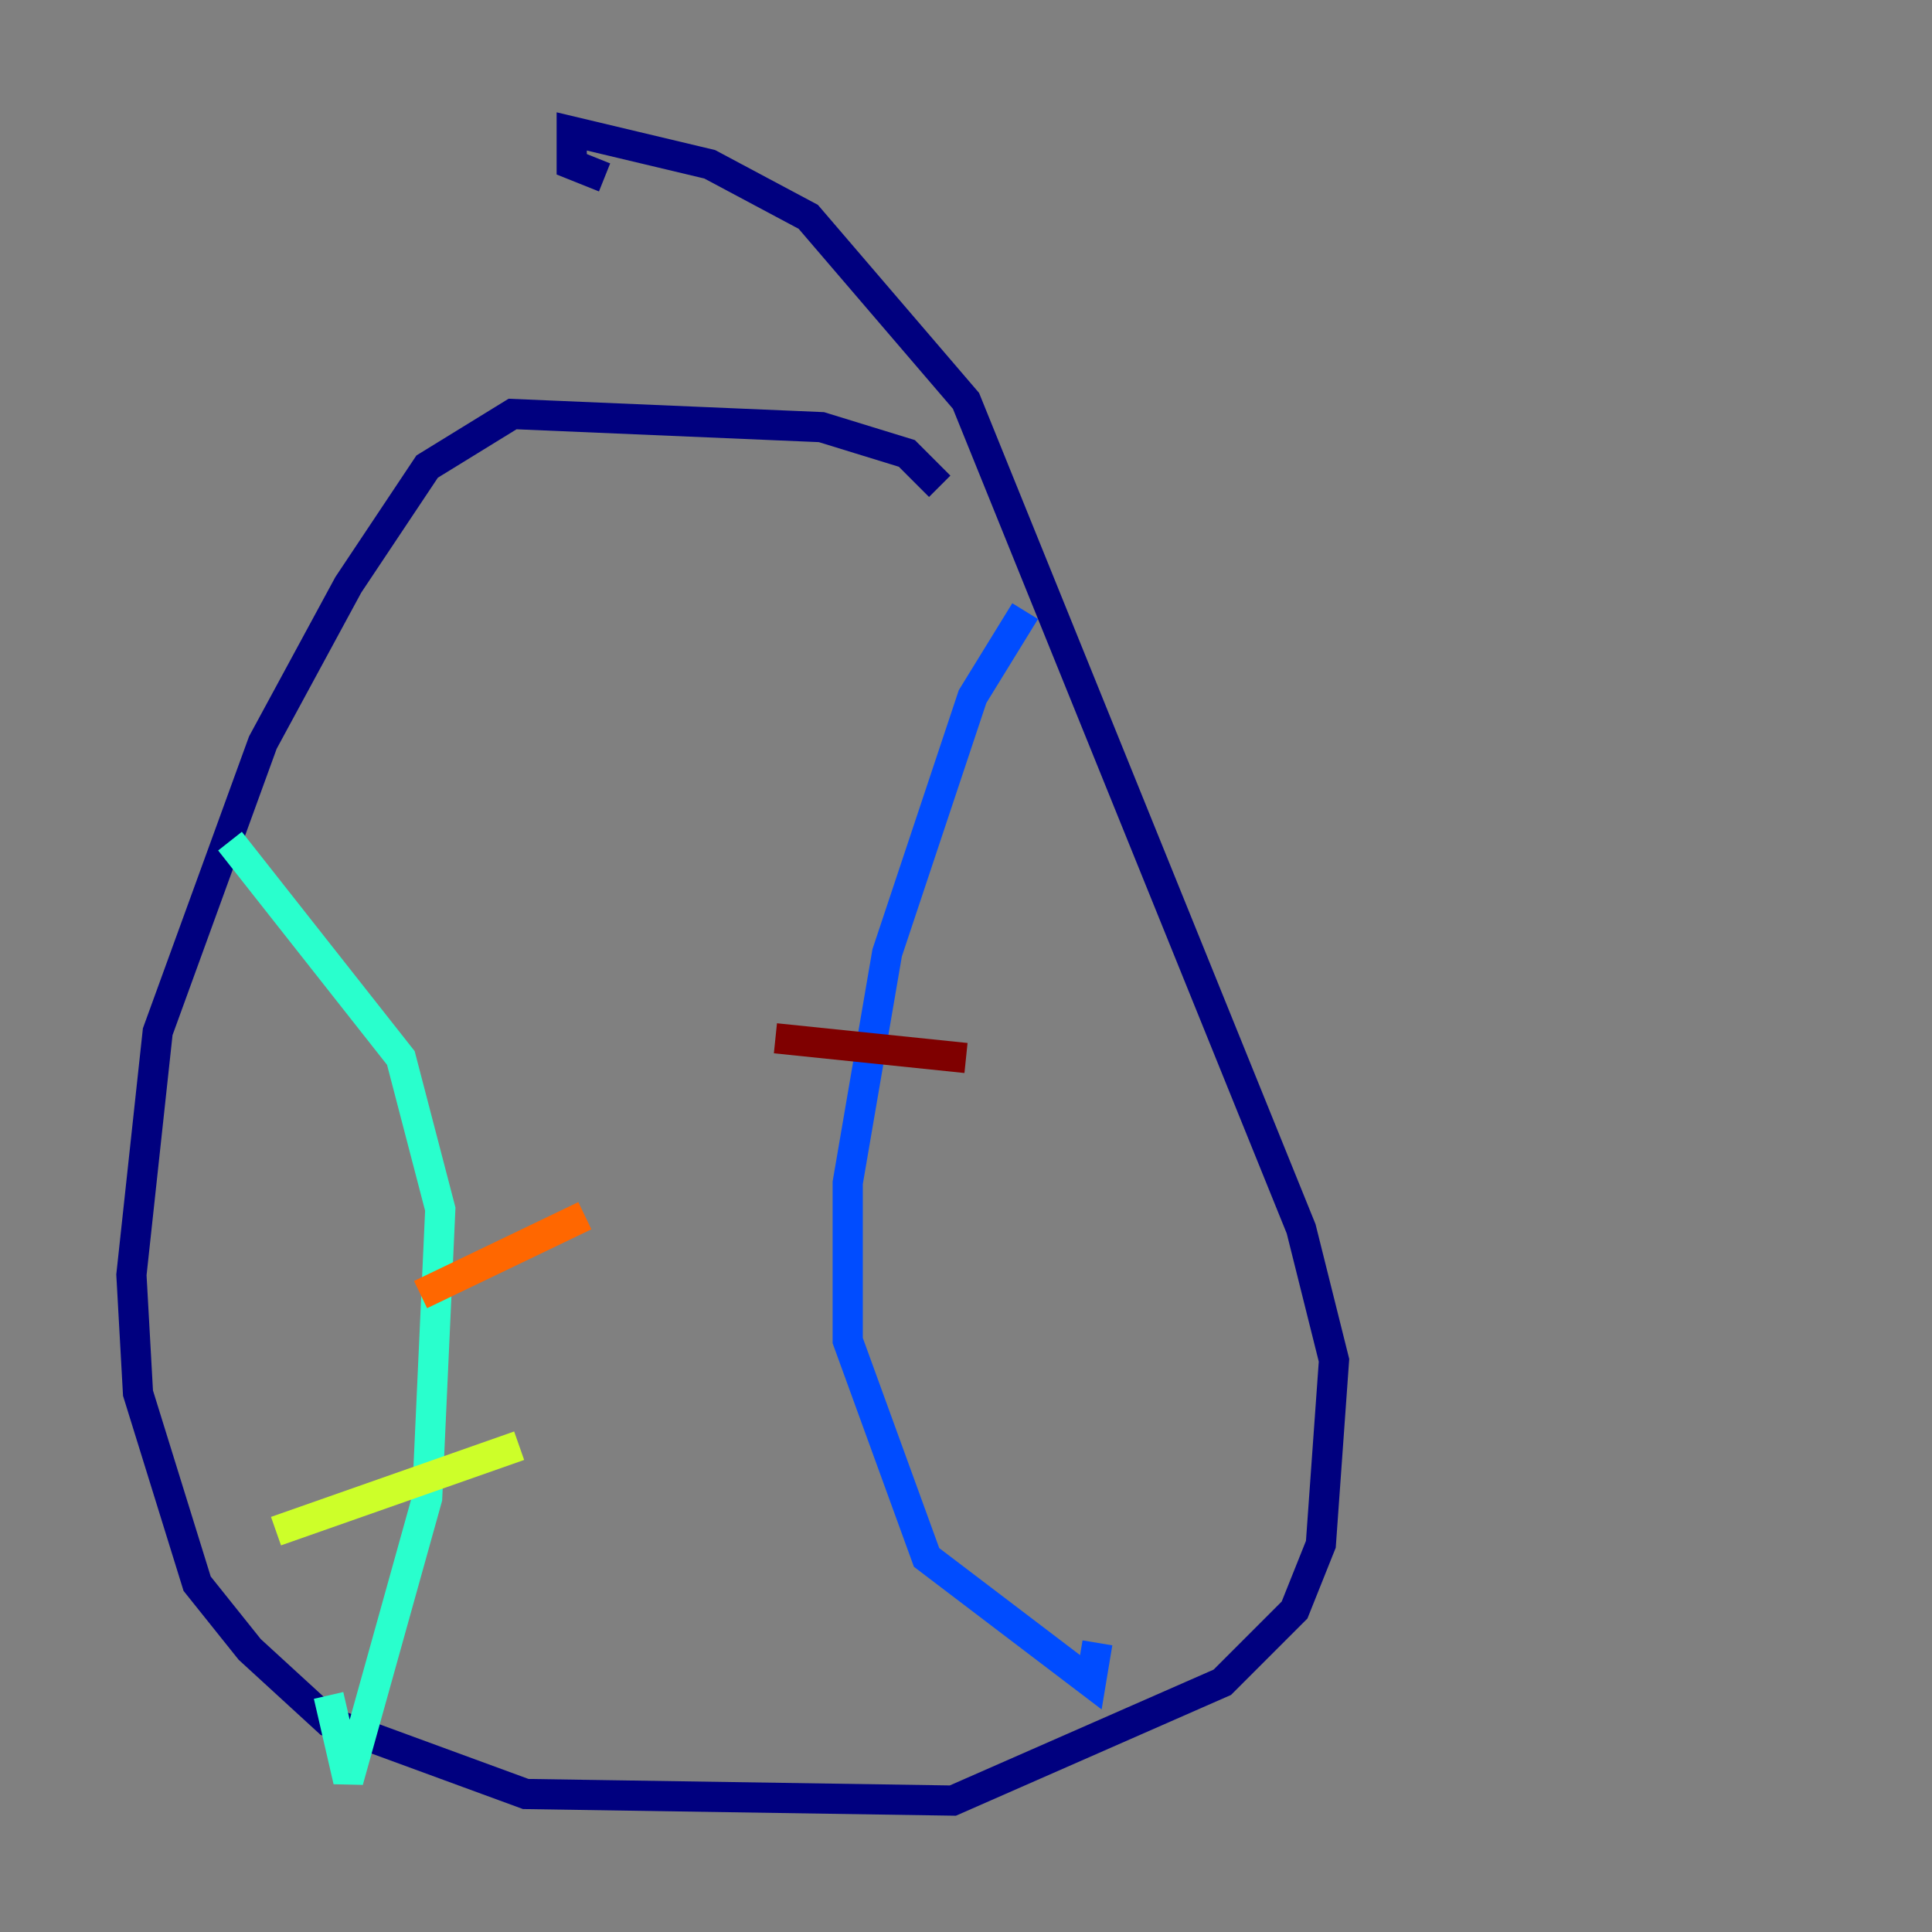 <?xml version="1.0" encoding="utf-8" ?>
<svg baseProfile="tiny" height="128" version="1.2" viewBox="0,0,128,128" width="128" xmlns="http://www.w3.org/2000/svg" xmlns:ev="http://www.w3.org/2001/xml-events" xmlns:xlink="http://www.w3.org/1999/xlink"><rect x="0" y="0" width="128" height="128" fill="#808080" stroke="none"/><defs /><polyline fill="none" points="62.258,32.218 60.082,30.041 54.422,28.299 33.959,27.429 28.299,30.912 23.075,38.748 17.415,49.197 10.449,68.354 8.707,84.463 9.143,92.299 13.061,104.925 16.544,109.279 21.769,114.068 34.83,118.857 63.129,119.293 80.98,111.456 85.769,106.667 87.51,102.313 88.381,90.122 86.204,81.415 64.0,26.558 53.551,14.367 47.02,10.884 37.878,8.707 37.878,10.884 40.054,11.755" stroke="#00007f" stroke-width="2" /><polyline fill="none" points="67.918,40.49 64.435,46.15 58.776,63.129 56.163,78.367 56.163,88.816 61.388,103.184 72.272,111.456 72.707,108.844" stroke="#004cff" stroke-width="2" /><polyline fill="none" points="15.238,55.728 26.558,70.095 29.17,80.109 28.299,99.265 23.075,117.986 21.769,112.326" stroke="#29ffcd" stroke-width="2" /><polyline fill="none" points="18.286,101.442 34.395,95.782" stroke="#cdff29" stroke-width="2" /><polyline fill="none" points="27.864,85.769 38.748,80.544" stroke="#ff6700" stroke-width="2" /><polyline fill="none" points="51.374,68.789 64.0,70.095" stroke="#7f0000" stroke-width="2" /></svg>